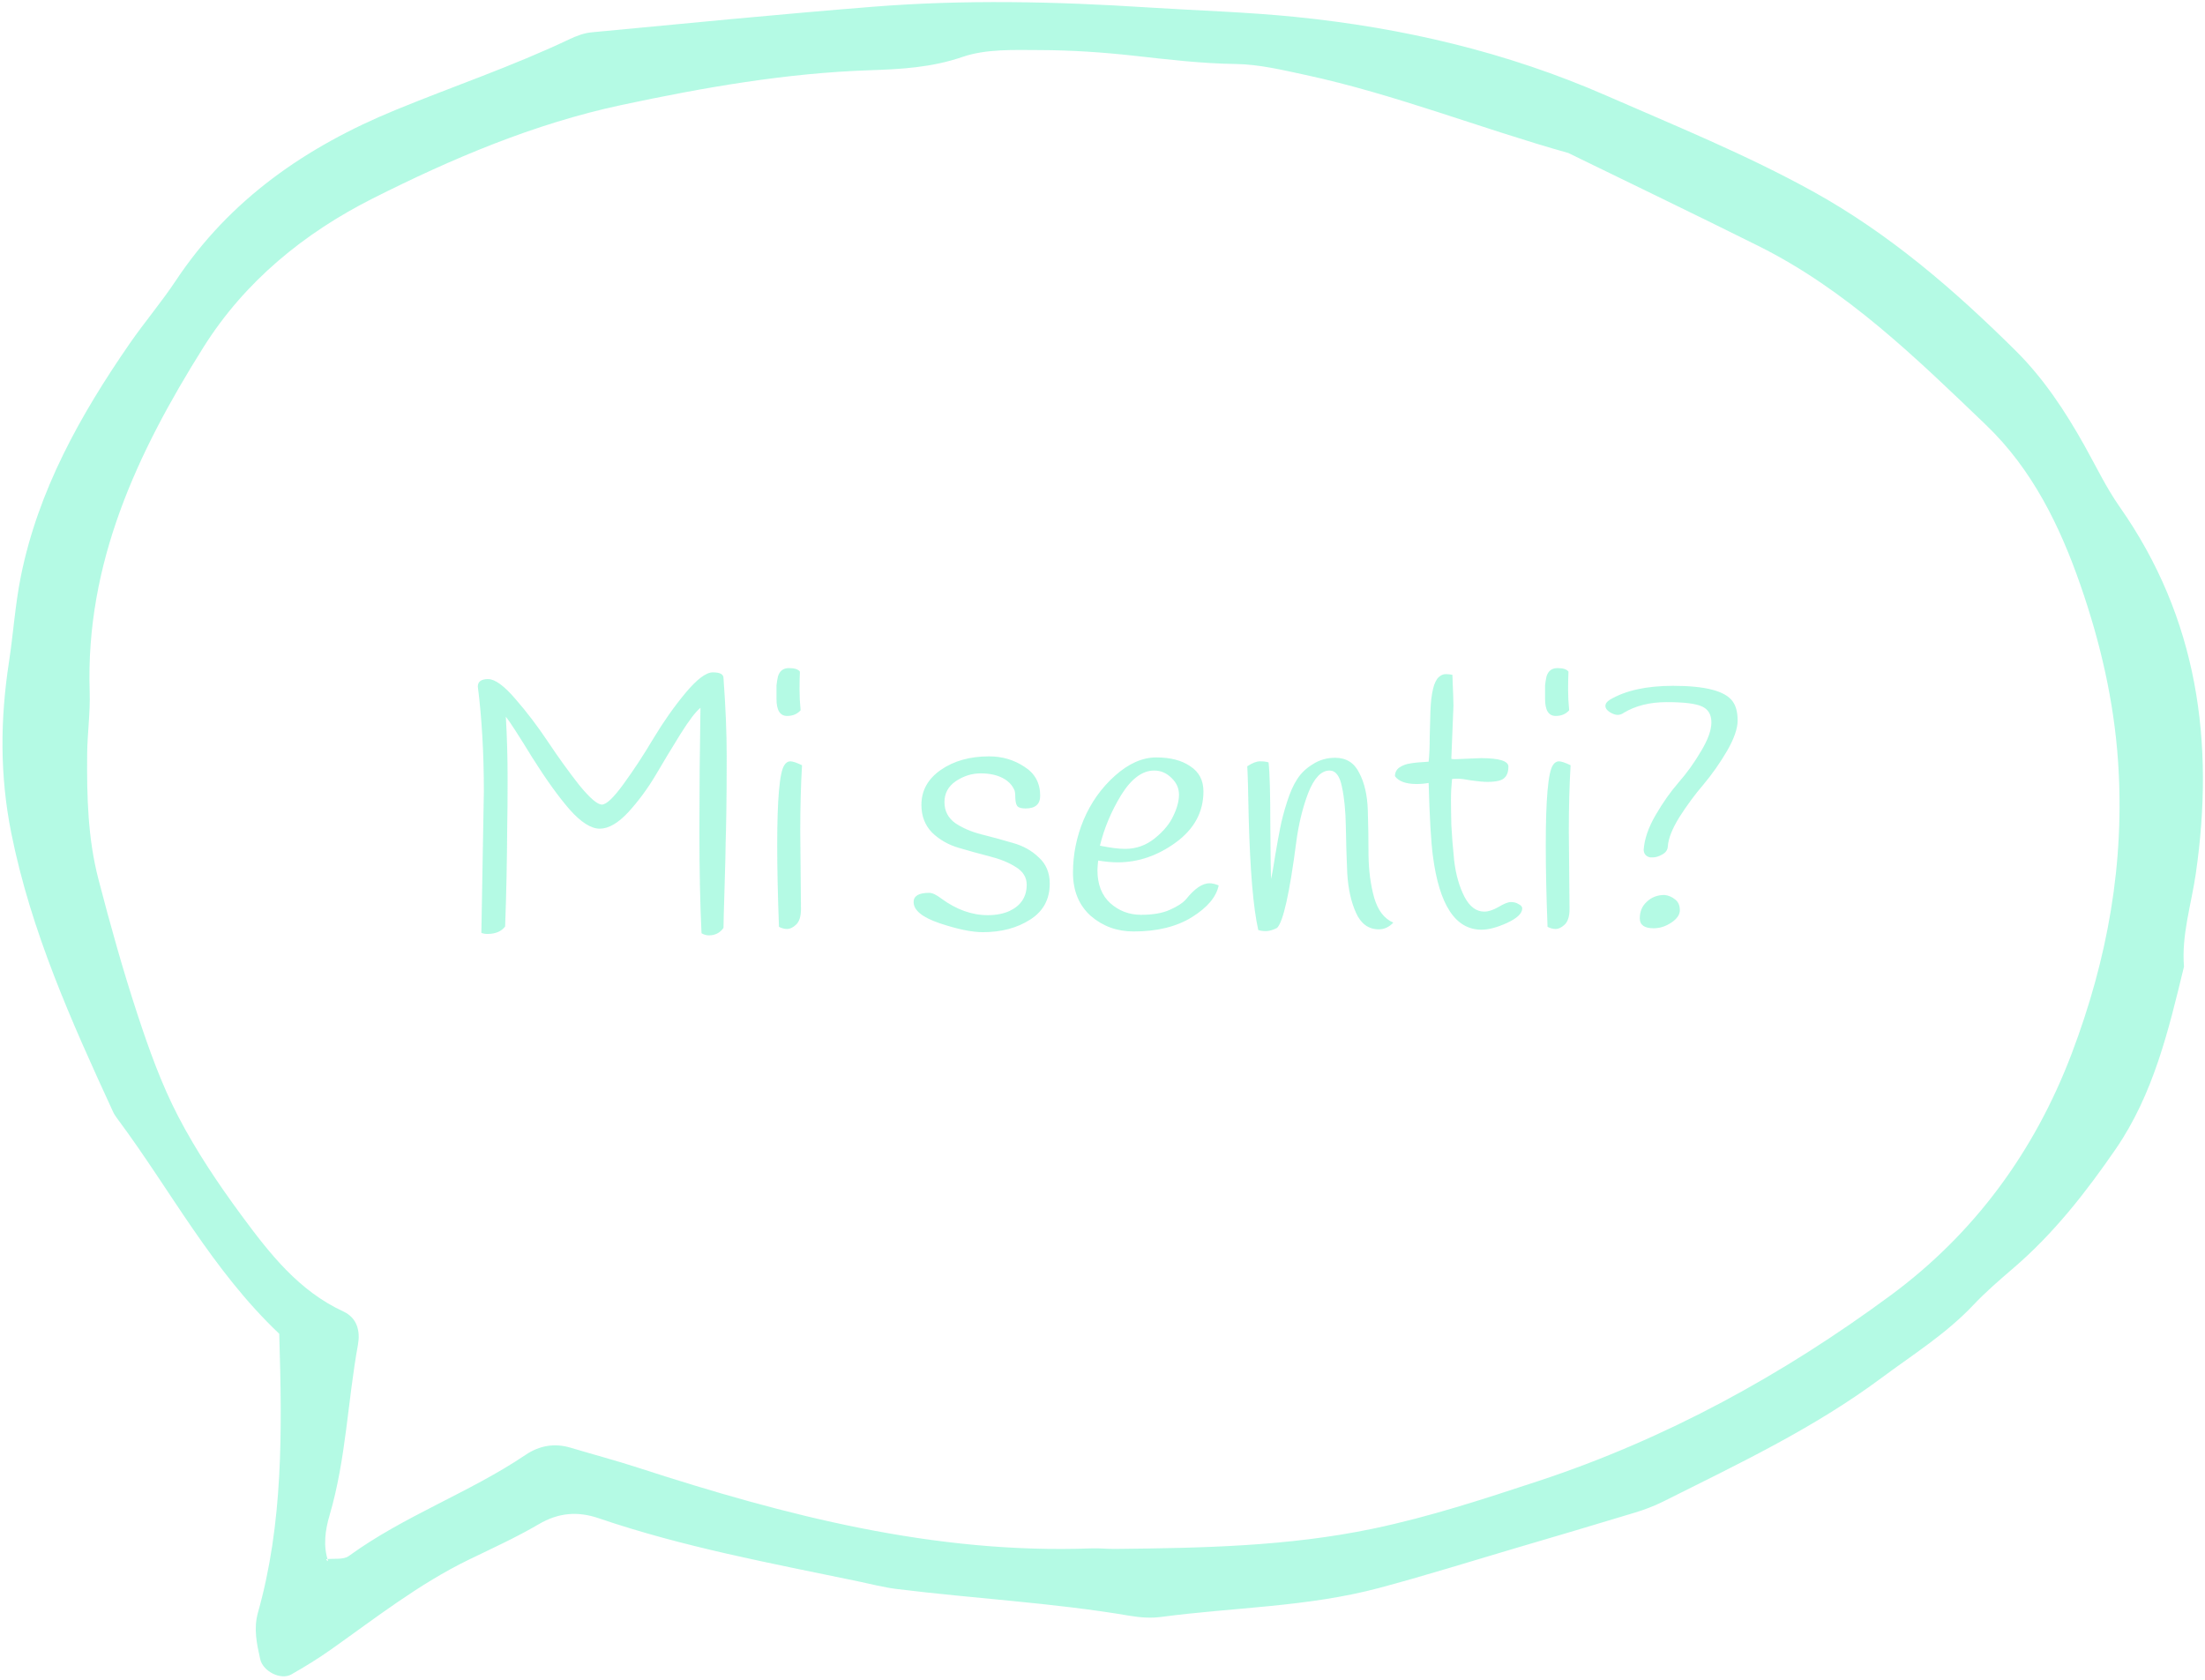 <svg width="357" height="272" viewBox="0 0 357 272" fill="none" xmlns="http://www.w3.org/2000/svg">
<g opacity="0.5">
<path fill-rule="evenodd" clip-rule="evenodd" d="M45.21 215.969C34.274 205.605 27.59 192.657 18.99 181.133C18.738 180.793 18.494 180.437 18.318 180.057C11.59 165.449 5.018 150.845 1.822 134.877C-0.046 125.553 0.034 116.465 1.45 107.217C2.154 102.617 2.45 97.945 3.362 93.393C6.166 79.421 12.974 67.253 20.962 55.681C23.366 52.201 26.126 48.961 28.466 45.437C37.23 32.241 49.594 23.745 63.994 17.825C73.366 13.973 82.986 10.725 92.154 6.369C93.282 5.833 94.526 5.353 95.754 5.237C110.922 3.801 126.086 2.309 141.274 1.097C156.086 -0.087 170.922 0.241 185.742 1.197C193.774 1.713 201.838 1.937 209.838 2.749C227.19 4.513 243.966 8.433 260.074 15.481C271.326 20.405 282.67 25.009 293.458 30.965C305.854 37.809 316.37 46.897 326.326 56.769C330.882 61.289 334.37 66.585 337.486 72.153C339.35 75.477 340.998 78.957 343.178 82.061C355.85 100.113 358.586 120.213 355.51 141.465C354.786 146.477 353.178 151.365 353.598 156.525C351.098 166.821 348.666 177.157 342.534 186.073C337.722 193.065 332.51 199.729 326.022 205.301C323.774 207.233 321.51 209.177 319.478 211.329C315.074 215.997 309.702 219.341 304.61 223.129C293.642 231.289 281.426 237.049 269.338 243.109C267.838 243.861 266.246 244.461 264.638 244.949C258.166 246.921 251.67 248.825 245.178 250.741C237.87 252.897 230.594 255.185 223.23 257.145C211.702 260.217 199.746 260.261 188.002 261.821C186.346 262.041 184.59 261.921 182.934 261.637C170.402 259.509 157.702 258.861 145.11 257.289C143.018 257.029 140.962 256.485 138.894 256.053C124.794 253.117 110.61 250.509 96.93 245.841C93.506 244.673 90.41 244.937 87.218 246.813C83.574 248.953 79.702 250.705 75.894 252.557C67.838 256.469 60.834 261.973 53.578 267.105C51.518 268.561 49.358 269.885 47.166 271.133C45.47 272.097 42.566 270.649 42.122 268.637C41.574 266.169 41.034 263.725 41.762 261.129C45.838 246.653 45.694 231.845 45.21 215.969ZM52.827 252.473C54.059 252.321 55.599 252.597 56.475 251.957C65.427 245.441 75.971 241.725 85.115 235.565C87.323 234.077 89.771 233.637 92.383 234.421C96.027 235.513 99.707 236.485 103.323 237.661C127.187 245.417 151.311 251.669 176.723 250.721C177.991 250.673 179.263 250.821 180.535 250.809C194.519 250.661 208.459 250.417 222.267 247.537C231.423 245.625 240.243 242.725 249.067 239.817C269.755 233.001 288.711 222.593 306.119 209.737C319.595 199.785 329.367 186.549 335.415 170.609C341.223 155.305 344.039 139.721 342.927 123.337C342.259 113.505 340.051 104.025 336.871 94.845C333.539 85.229 329.063 76.013 321.523 68.793C310.195 57.941 298.959 46.937 284.699 39.829C274.479 34.733 264.187 29.789 253.927 24.777C239.663 20.773 225.847 15.253 211.331 12.125C207.611 11.325 203.823 10.413 200.055 10.361C194.519 10.289 189.079 9.633 183.603 9.025C178.555 8.465 173.459 8.125 168.383 8.109C164.175 8.097 159.687 7.893 155.823 9.221C150.847 10.933 145.871 11.205 140.839 11.373C127.227 11.829 113.891 14.173 100.635 17.001C86.463 20.025 73.139 25.689 60.323 32.149C49.307 37.701 39.651 45.533 32.923 56.253C22.219 73.313 13.835 91.157 14.519 112.013C14.631 115.393 14.139 118.789 14.111 122.177C14.051 128.965 14.219 135.777 15.939 142.377C17.855 149.753 19.907 157.105 22.287 164.341C24.135 169.953 26.151 175.593 28.871 180.813C31.795 186.425 35.371 191.753 39.135 196.853C43.651 202.969 48.367 209.025 55.591 212.361C57.863 213.413 58.343 215.597 57.955 217.737C56.287 226.897 56.019 236.285 53.379 245.293C52.667 247.717 52.275 250.273 53.131 252.793C52.883 252.657 52.783 252.549 52.827 252.473Z" fill="#69F5CA"/>
<path d="M78.338 128.156C78.338 121.957 78.013 116.294 77.362 111.167C77.362 110.363 77.917 109.961 79.027 109.961C80.136 109.961 81.609 111.033 83.446 113.176C85.283 115.28 87.043 117.595 88.727 120.121C90.41 122.646 92.094 124.98 93.778 127.123C95.499 129.228 96.724 130.28 97.451 130.28C98.178 130.28 99.345 129.17 100.952 126.951C102.598 124.693 104.205 122.244 105.774 119.604C107.381 116.925 109.103 114.477 110.939 112.257C112.814 110 114.307 108.871 115.416 108.871C116.564 108.871 117.138 109.177 117.138 109.789C117.482 114.496 117.655 118.705 117.655 122.416C117.655 126.128 117.636 129.151 117.597 131.485C117.559 133.781 117.521 135.465 117.482 136.536C117.482 137.569 117.425 139.961 117.31 143.711C117.195 147.422 117.138 149.603 117.138 150.254C116.564 151.057 115.78 151.459 114.785 151.459C114.364 151.459 113.962 151.344 113.579 151.115C113.35 146.408 113.235 140.86 113.235 134.47C113.235 128.08 113.292 121.46 113.407 114.61C112.642 115.223 111.551 116.658 110.136 118.915C108.758 121.135 107.419 123.354 106.118 125.573C104.817 127.754 103.344 129.744 101.698 131.543C100.053 133.303 98.522 134.183 97.107 134.183C95.691 134.183 94.065 133.15 92.228 131.083C90.43 129.017 88.421 126.224 86.201 122.703C84.02 119.145 82.585 116.925 81.897 116.045C82.088 119.26 82.183 122.608 82.183 126.09C82.183 129.534 82.164 131.944 82.126 133.322C82.088 139.444 81.973 145.012 81.782 150.024C81.169 150.828 80.213 151.23 78.912 151.23C78.567 151.23 78.242 151.172 77.936 151.057C77.936 151.057 78.07 143.424 78.338 128.156ZM129.507 108.756C129.468 109.636 129.449 110.612 129.449 111.683C129.449 112.755 129.507 113.864 129.621 115.012C129.086 115.624 128.359 115.931 127.44 115.931C126.292 115.931 125.718 115.012 125.718 113.176C125.718 113.099 125.718 112.812 125.718 112.315C125.718 111.817 125.718 111.377 125.718 110.994C125.757 110.574 125.833 110.095 125.948 109.56C126.216 108.641 126.809 108.182 127.727 108.182C128.646 108.182 129.239 108.373 129.507 108.756ZM125.833 136.88C125.833 129.381 126.216 125.057 126.981 123.909C127.249 123.488 127.574 123.277 127.957 123.277C128.34 123.277 128.971 123.488 129.851 123.909C129.66 127.161 129.564 130.701 129.564 134.527C129.564 134.527 129.602 138.755 129.679 147.212C129.679 148.398 129.411 149.24 128.875 149.737C128.378 150.196 127.9 150.426 127.44 150.426C127.019 150.426 126.579 150.311 126.12 150.082C125.929 145.107 125.833 140.707 125.833 136.88ZM164.276 128.041C163.932 127.161 163.282 126.472 162.325 125.975C161.368 125.478 160.182 125.229 158.766 125.229C157.351 125.229 156.011 125.65 154.749 126.492C153.524 127.333 152.912 128.462 152.912 129.878C152.912 131.294 153.486 132.423 154.634 133.264C155.82 134.068 157.236 134.68 158.881 135.101C160.565 135.522 162.248 135.981 163.932 136.479C165.616 136.938 167.032 137.722 168.179 138.832C169.366 139.903 169.959 141.319 169.959 143.079C169.959 145.643 168.887 147.594 166.745 148.934C164.64 150.273 162.095 150.943 159.111 150.943C157.351 150.943 155.036 150.464 152.166 149.508C149.334 148.551 147.918 147.403 147.918 146.064C147.918 145.069 148.76 144.572 150.444 144.572C150.941 144.572 151.592 144.878 152.395 145.49C154.844 147.288 157.351 148.188 159.914 148.188C161.292 148.188 162.478 147.958 163.473 147.499C165.31 146.619 166.228 145.203 166.228 143.251C166.228 142.065 165.635 141.109 164.449 140.382C163.301 139.655 161.885 139.081 160.201 138.66C158.556 138.239 156.891 137.78 155.208 137.282C153.524 136.785 152.089 135.962 150.903 134.814C149.755 133.628 149.181 132.136 149.181 130.337C149.181 128.003 150.233 126.109 152.338 124.655C154.442 123.201 157.044 122.474 160.144 122.474C162.248 122.474 164.143 123.029 165.826 124.138C167.548 125.21 168.409 126.779 168.409 128.845C168.409 130.222 167.625 130.911 166.056 130.911C165.405 130.911 164.965 130.796 164.736 130.567C164.544 130.337 164.43 129.935 164.391 129.361C164.391 128.749 164.353 128.309 164.276 128.041ZM177.796 139.348C177.72 140.114 177.681 140.63 177.681 140.898C177.681 143.194 178.37 144.973 179.748 146.236C181.163 147.499 182.828 148.13 184.741 148.13C186.654 148.13 188.204 147.862 189.39 147.327C190.615 146.791 191.495 146.217 192.03 145.605C193.408 143.883 194.671 143.022 195.819 143.022C196.24 143.022 196.737 143.137 197.311 143.366C196.928 145.241 195.474 146.963 192.949 148.532C190.462 150.063 187.324 150.828 183.536 150.828C180.857 150.828 178.542 149.986 176.591 148.302C174.678 146.58 173.721 144.246 173.721 141.3C173.721 138.354 174.295 135.503 175.443 132.748C176.629 129.955 178.313 127.582 180.494 125.631C182.713 123.641 184.952 122.646 187.209 122.646C189.505 122.646 191.342 123.124 192.719 124.081C194.135 124.999 194.843 126.358 194.843 128.156C194.843 131.485 193.351 134.24 190.366 136.421C187.42 138.564 184.282 139.635 180.953 139.635C180.073 139.635 179.021 139.54 177.796 139.348ZM182.158 137.454C183.957 137.454 185.564 136.88 186.98 135.732C188.395 134.585 189.39 133.379 189.964 132.116C190.576 130.854 190.883 129.706 190.883 128.673C190.883 127.64 190.481 126.74 189.677 125.975C188.874 125.171 187.936 124.77 186.865 124.77C184.952 124.77 183.172 126.09 181.527 128.73C179.92 131.37 178.772 134.106 178.083 136.938C179.767 137.282 181.125 137.454 182.158 137.454ZM225.588 149.393C224.899 150.12 224.115 150.483 223.235 150.483C221.589 150.483 220.365 149.603 219.561 147.843C218.758 146.083 218.279 143.94 218.126 141.415C218.011 138.889 217.935 136.364 217.897 133.838C217.858 131.313 217.648 129.17 217.265 127.41C216.921 125.65 216.251 124.77 215.256 124.77C213.917 124.77 212.769 125.975 211.813 128.386C210.894 130.796 210.244 133.475 209.861 136.421C208.79 144.648 207.757 149.259 206.762 150.254C206.073 150.598 205.48 150.77 204.982 150.77C204.485 150.77 204.064 150.713 203.72 150.598C202.916 147.078 202.4 141.013 202.17 132.403C202.093 128.118 202.017 125.344 201.94 124.081C202.744 123.545 203.433 123.277 204.007 123.277C204.581 123.277 205.04 123.335 205.384 123.45C205.575 125.095 205.671 128.462 205.671 133.551C205.709 138.641 205.748 141.568 205.786 142.333C205.977 141.53 206.207 140.229 206.475 138.43C206.781 136.632 207.049 135.159 207.278 134.011C207.508 132.824 207.871 131.447 208.369 129.878C208.866 128.309 209.421 127.066 210.033 126.147C210.646 125.191 211.487 124.387 212.559 123.737C213.63 123.048 214.835 122.703 216.175 122.703C217.973 122.703 219.274 123.526 220.078 125.171C220.92 126.779 221.379 128.787 221.455 131.198C221.532 133.609 221.57 136.058 221.57 138.545C221.608 141.032 221.914 143.309 222.488 145.375C223.101 147.441 224.134 148.781 225.588 149.393ZM229.352 126.951C227.63 126.951 226.463 126.53 225.851 125.688C225.851 125.076 226.1 124.598 226.597 124.253C227.133 123.909 227.707 123.698 228.319 123.622C228.931 123.507 229.926 123.411 231.304 123.335C231.419 122.302 231.476 120.982 231.476 119.374C231.514 117.729 231.552 116.332 231.591 115.184C231.705 112.162 232.165 110.306 232.968 109.617C233.313 109.311 233.676 109.158 234.059 109.158C234.48 109.158 234.843 109.196 235.149 109.273C235.264 112.028 235.321 113.692 235.321 114.266L234.977 122.876C235.054 122.914 235.264 122.933 235.608 122.933L239.741 122.761C242.726 122.761 244.218 123.22 244.218 124.138C244.218 125.439 243.682 126.205 242.611 126.434C242.113 126.549 241.52 126.606 240.832 126.606C240.181 126.606 239.32 126.53 238.249 126.377C237.216 126.185 236.469 126.09 236.01 126.09C235.551 126.09 235.245 126.109 235.092 126.147C234.977 127.257 234.92 128.367 234.92 129.476C234.92 130.548 234.939 131.906 234.977 133.551C235.054 135.159 235.207 137.091 235.436 139.348C235.704 141.606 236.259 143.558 237.101 145.203C237.943 146.81 239.014 147.614 240.315 147.614C240.965 147.614 241.731 147.365 242.611 146.867C243.491 146.332 244.161 146.064 244.62 146.064C245.117 146.064 245.538 146.179 245.882 146.408C246.265 146.6 246.456 146.829 246.456 147.097C246.456 147.901 245.634 148.685 243.988 149.45C242.381 150.177 241.004 150.541 239.856 150.541C235.647 150.541 233.026 146.561 231.992 138.602C231.686 136.306 231.457 132.365 231.304 126.779C230.691 126.893 230.041 126.951 229.352 126.951ZM253.941 108.756C253.903 109.636 253.883 110.612 253.883 111.683C253.883 112.755 253.941 113.864 254.056 115.012C253.52 115.624 252.793 115.931 251.875 115.931C250.727 115.931 250.153 115.012 250.153 113.176C250.153 113.099 250.153 112.812 250.153 112.315C250.153 111.817 250.153 111.377 250.153 110.994C250.191 110.574 250.267 110.095 250.382 109.56C250.65 108.641 251.243 108.182 252.162 108.182C253.08 108.182 253.673 108.373 253.941 108.756ZM250.267 136.88C250.267 129.381 250.65 125.057 251.415 123.909C251.683 123.488 252.009 123.277 252.391 123.277C252.774 123.277 253.405 123.488 254.285 123.909C254.094 127.161 253.998 130.701 253.998 134.527C253.998 134.527 254.037 138.755 254.113 147.212C254.113 148.398 253.845 149.24 253.31 149.737C252.812 150.196 252.334 150.426 251.875 150.426C251.454 150.426 251.014 150.311 250.554 150.082C250.363 145.107 250.267 140.707 250.267 136.88ZM262.906 115.414C262.6 115.644 262.255 115.758 261.873 115.758C261.528 115.758 261.108 115.605 260.61 115.299C260.151 114.993 259.921 114.668 259.921 114.323C259.921 113.941 260.17 113.596 260.668 113.29C263.193 111.798 266.599 111.052 270.884 111.052C276.126 111.052 279.341 111.894 280.527 113.577C281.062 114.304 281.33 115.338 281.33 116.677C281.33 117.978 280.756 119.623 279.608 121.613C278.46 123.564 277.198 125.363 275.82 127.008C274.443 128.615 273.142 130.375 271.917 132.289C270.731 134.202 270.1 135.809 270.023 137.11C269.985 137.646 269.679 138.067 269.105 138.373C268.569 138.679 268.072 138.832 267.613 138.832H267.153C266.503 138.679 266.158 138.277 266.12 137.627C266.235 135.866 266.885 133.972 268.072 131.944C269.258 129.916 270.501 128.156 271.802 126.664C273.142 125.133 274.347 123.45 275.418 121.613C276.528 119.776 277.083 118.226 277.083 116.964C277.083 115.701 276.566 114.84 275.533 114.381C274.5 113.922 272.606 113.692 269.851 113.692C267.134 113.692 264.819 114.266 262.906 115.414ZM269.507 144.916C270.157 144.992 270.731 145.241 271.229 145.662C271.726 146.045 271.975 146.619 271.975 147.384C271.975 148.111 271.515 148.781 270.597 149.393C269.679 150.005 268.722 150.311 267.727 150.311C266.235 150.311 265.489 149.776 265.489 148.704C265.489 147.594 265.871 146.695 266.637 146.006C267.402 145.279 268.359 144.916 269.507 144.916Z" fill="#69F5CA"/>
</g>
</svg>
